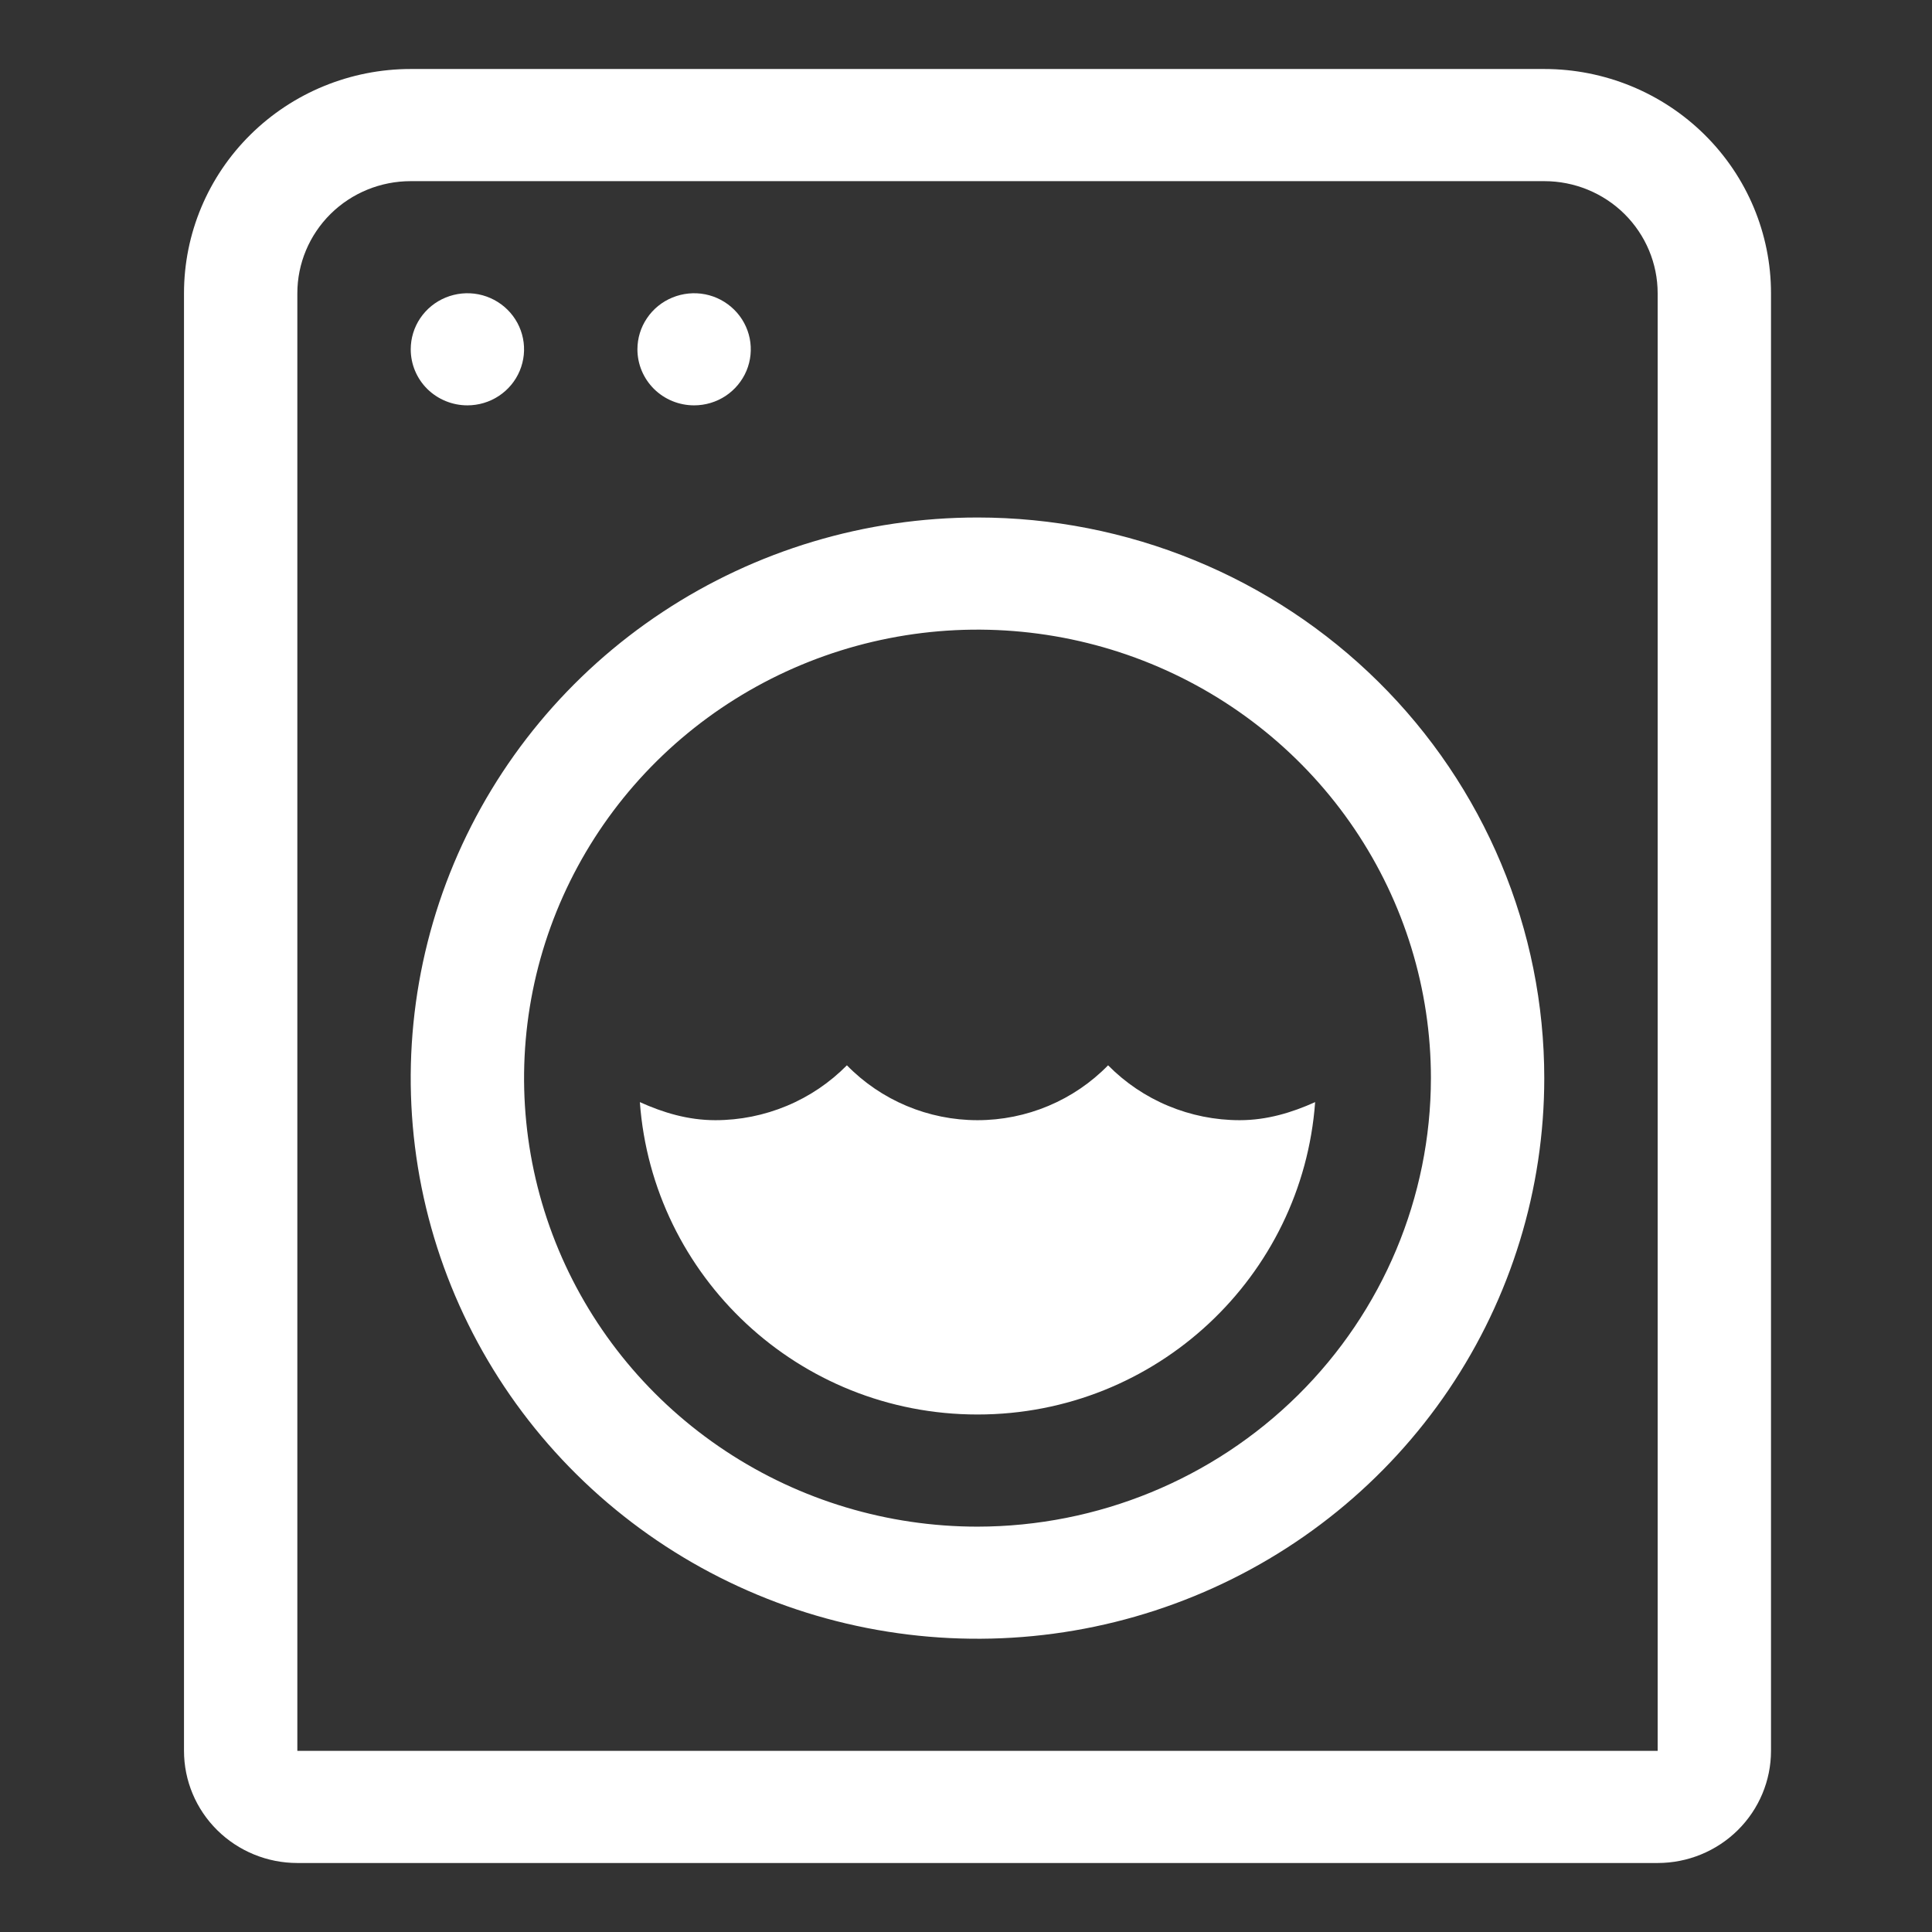 <svg width="42" height="42" viewBox="0 0 42 42" fill="none" xmlns="http://www.w3.org/2000/svg">
<rect x="0" y="0" width="42" height="42" fill="#333333" stroke="none"/>
<path d="M33.571 1.5H8.929C7.621 1.5 6.368 2.014 5.444 2.928C4.519 3.842 4 5.082 4 6.375L4 38.062C4 38.709 4.26 39.329 4.722 39.786C5.184 40.243 5.811 40.5 6.464 40.5H36.036C36.689 40.5 37.316 40.243 37.778 39.786C38.24 39.329 38.5 38.709 38.5 38.062V6.375C38.5 5.082 37.981 3.842 37.056 2.928C36.132 2.014 34.879 1.5 33.571 1.5V1.5ZM36.036 38.062H6.464V6.375C6.464 5.729 6.724 5.109 7.186 4.651C7.648 4.194 8.275 3.938 8.929 3.938H33.571C34.225 3.938 34.852 4.194 35.314 4.651C35.776 5.109 36.036 5.729 36.036 6.375V38.062ZM10.161 8.812C10.404 8.812 10.643 8.741 10.845 8.607C11.048 8.473 11.206 8.283 11.299 8.06C11.392 7.837 11.417 7.592 11.369 7.356C11.322 7.12 11.204 6.902 11.032 6.732C10.86 6.562 10.64 6.445 10.401 6.398C10.162 6.351 9.914 6.376 9.689 6.468C9.464 6.56 9.272 6.716 9.136 6.917C9.001 7.117 8.929 7.353 8.929 7.594C8.929 7.917 9.058 8.227 9.289 8.456C9.521 8.684 9.834 8.812 10.161 8.812ZM15.089 8.812C15.333 8.812 15.571 8.741 15.774 8.607C15.976 8.473 16.134 8.283 16.228 8.06C16.321 7.837 16.345 7.592 16.298 7.356C16.25 7.12 16.133 6.902 15.96 6.732C15.788 6.562 15.569 6.445 15.33 6.398C15.091 6.351 14.843 6.376 14.618 6.468C14.393 6.56 14.2 6.716 14.065 6.917C13.929 7.117 13.857 7.353 13.857 7.594C13.857 7.917 13.987 8.227 14.218 8.456C14.449 8.684 14.762 8.812 15.089 8.812ZM21.25 11.25C18.813 11.25 16.431 11.965 14.405 13.304C12.378 14.643 10.799 16.547 9.866 18.773C8.934 21 8.69 23.451 9.165 25.815C9.641 28.179 10.814 30.351 12.537 32.055C14.261 33.76 16.456 34.921 18.846 35.391C21.236 35.861 23.714 35.62 25.965 34.697C28.217 33.775 30.141 32.213 31.495 30.209C32.849 28.204 33.571 25.848 33.571 23.438C33.571 21.837 33.253 20.252 32.633 18.773C32.014 17.295 31.107 15.951 29.963 14.82C28.818 13.688 27.46 12.79 25.965 12.178C24.47 11.565 22.868 11.25 21.25 11.25V11.25ZM21.25 33.188C19.3 33.188 17.395 32.616 15.774 31.544C14.153 30.473 12.889 28.95 12.143 27.169C11.397 25.387 11.202 23.427 11.582 21.535C11.963 19.644 12.901 17.907 14.28 16.543C15.659 15.18 17.415 14.251 19.327 13.875C21.239 13.499 23.221 13.692 25.022 14.43C26.823 15.168 28.363 16.417 29.446 18.021C30.529 19.624 31.107 21.509 31.107 23.438C31.104 26.023 30.065 28.501 28.217 30.329C26.369 32.157 23.863 33.185 21.25 33.188V33.188ZM24.089 23.159C23.721 23.536 23.28 23.836 22.792 24.041C22.305 24.246 21.78 24.352 21.25 24.352C20.72 24.352 20.195 24.246 19.708 24.041C19.22 23.836 18.779 23.536 18.411 23.159C18.039 23.536 17.594 23.837 17.103 24.041C16.612 24.246 16.084 24.352 15.551 24.352C14.958 24.352 14.416 24.188 13.91 23.959C14.186 27.744 17.354 30.75 21.25 30.75C25.146 30.75 28.314 27.744 28.59 23.959C28.084 24.187 27.542 24.352 26.949 24.352C26.416 24.352 25.888 24.246 25.397 24.041C24.906 23.837 24.461 23.536 24.089 23.159V23.159Z" fill="white"/>
</svg>
